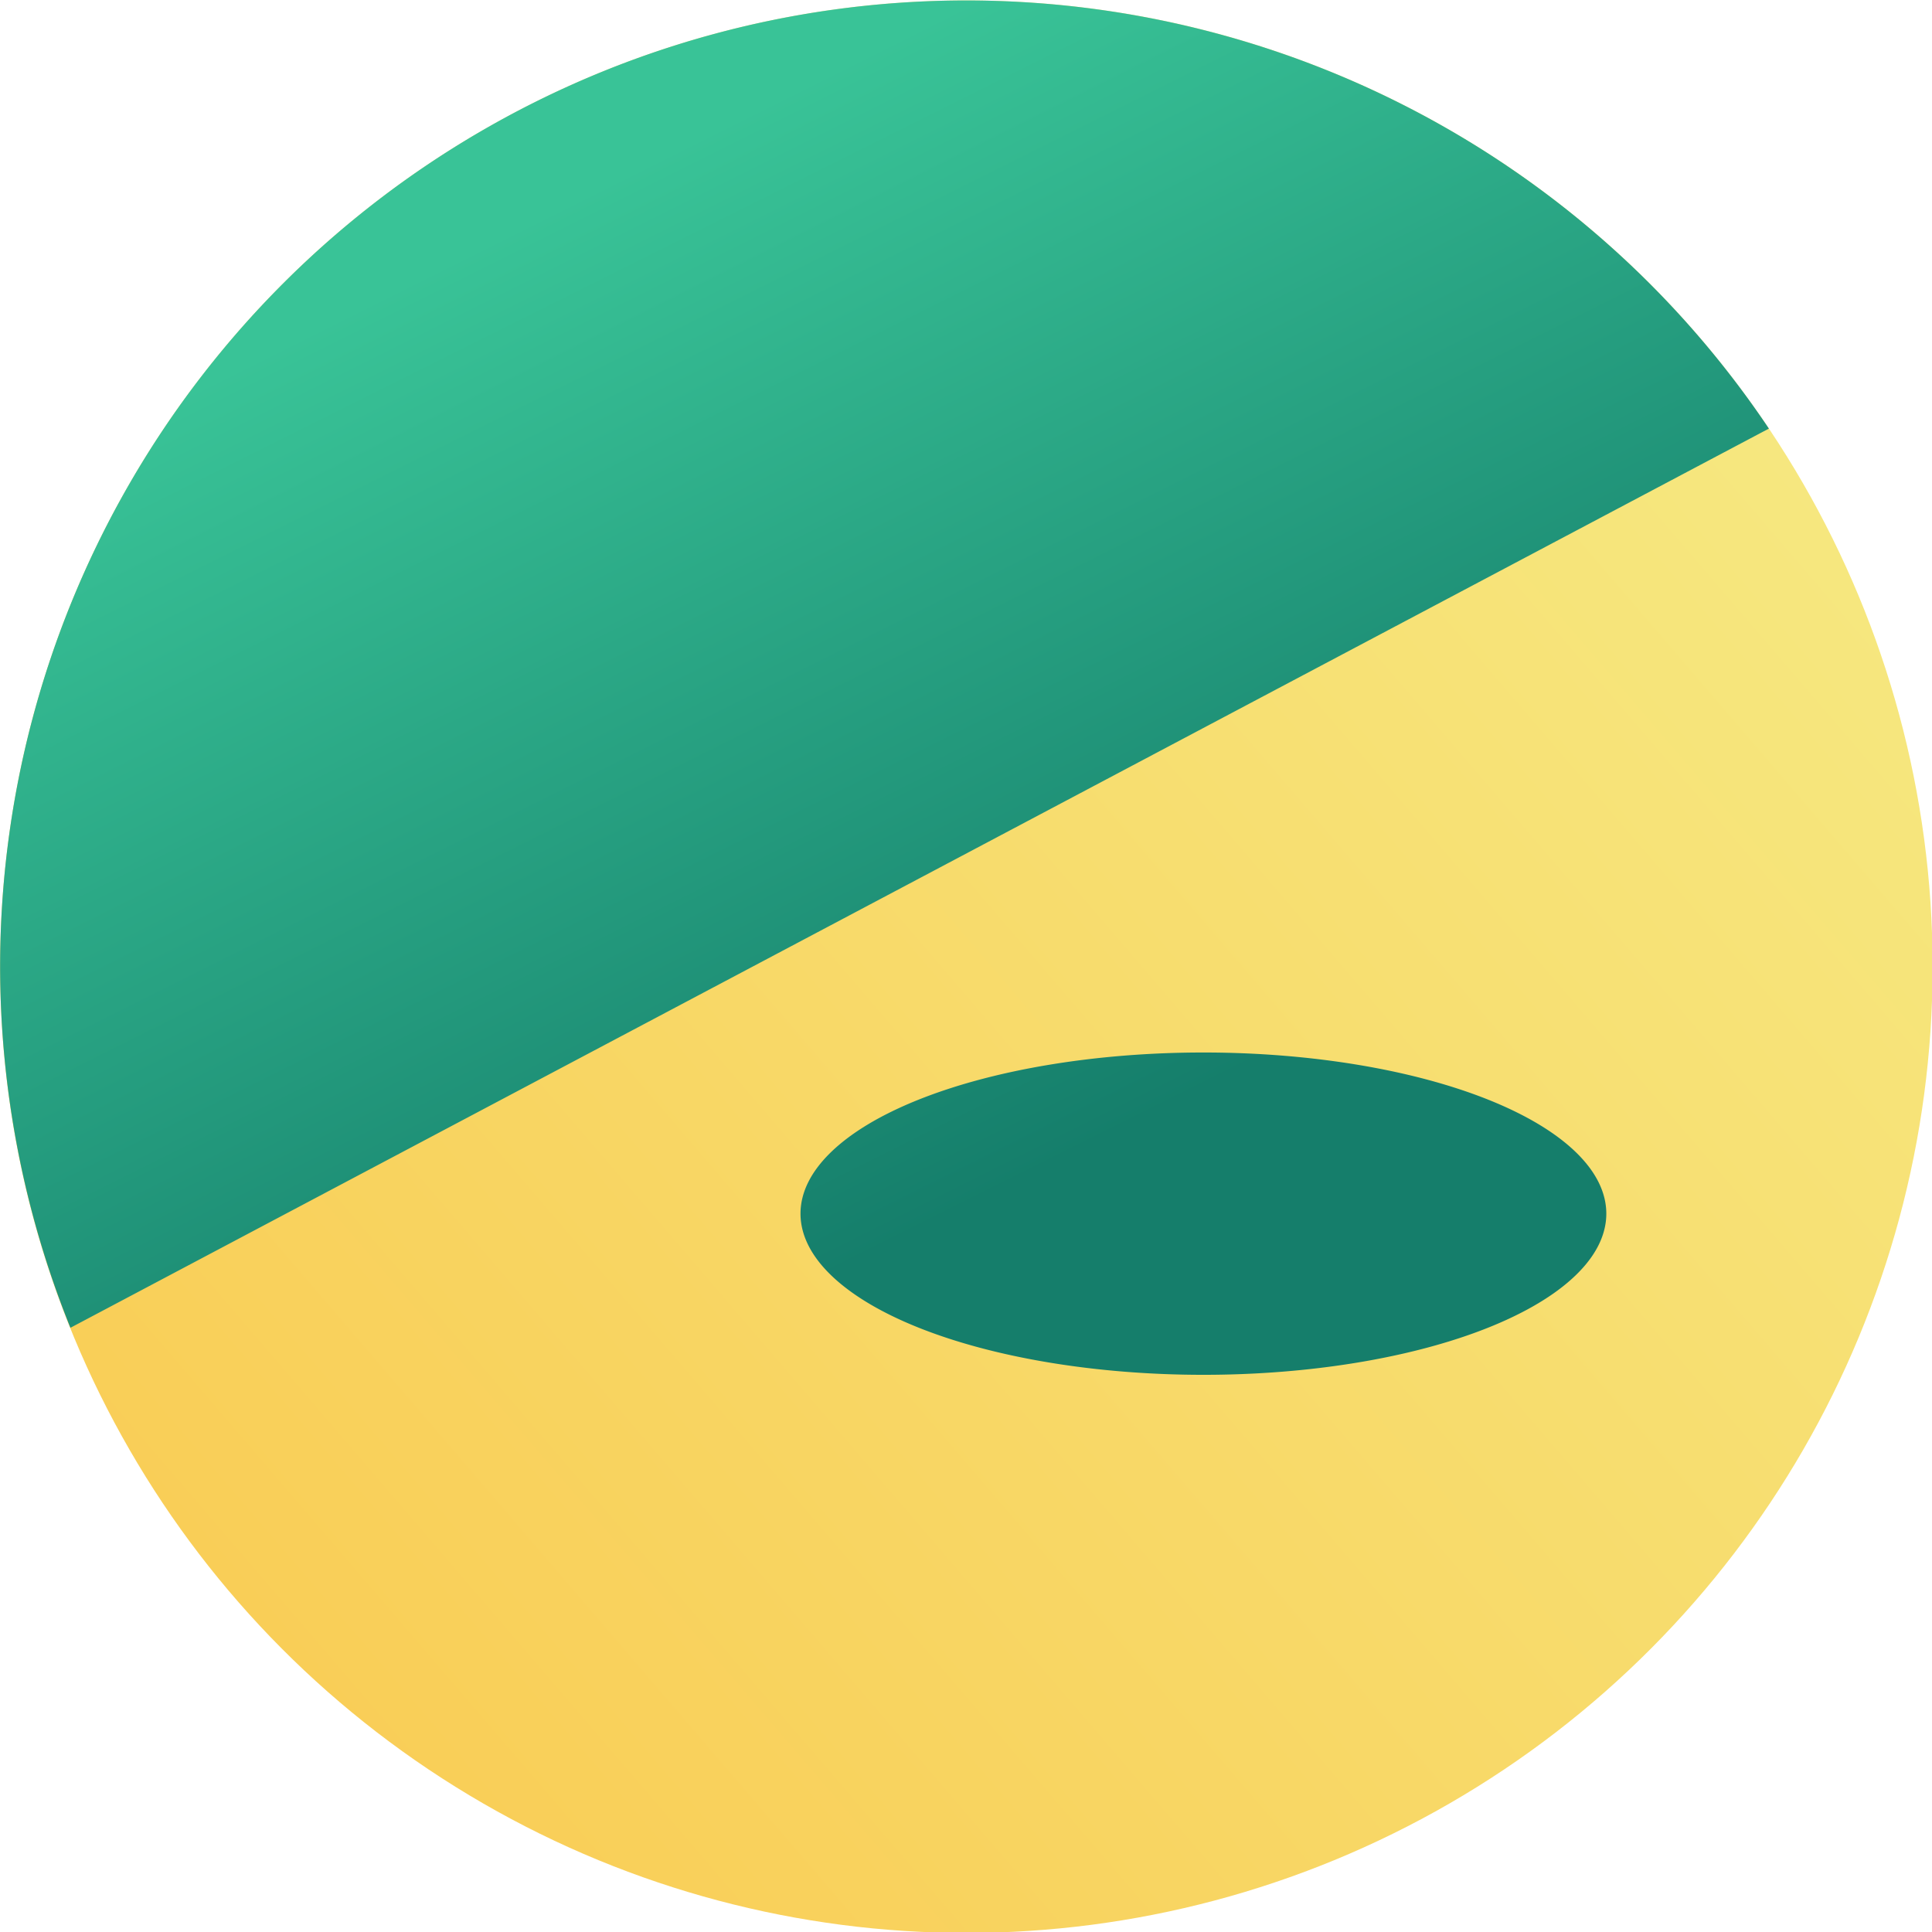 <?xml version="1.0" encoding="UTF-8" standalone="no"?>
<!-- Created with Inkscape (http://www.inkscape.org/) -->

<svg
   width="120mm"
   height="120mm"
   viewBox="0 0 120 120"
   version="1.1"
   id="svg5"
   inkscape:version="1.2.2 (b0a8486541, 2022-12-01)"
   sodipodi:docname="perforate.svg"
   xmlns:inkscape="http://www.inkscape.org/namespaces/inkscape"
   xmlns:sodipodi="http://sodipodi.sourceforge.net/DTD/sodipodi-0.dtd"
   xmlns:xlink="http://www.w3.org/1999/xlink"
   xmlns="http://www.w3.org/2000/svg"
   xmlns:svg="http://www.w3.org/2000/svg">
  <sodipodi:namedview
     id="namedview7"
     pagecolor="#ffffff"
     bordercolor="#111111"
     borderopacity="1"
     inkscape:showpageshadow="0"
     inkscape:pageopacity="0"
     inkscape:pagecheckerboard="1"
     inkscape:deskcolor="#d1d1d1"
     inkscape:document-units="mm"
     showgrid="true"
     inkscape:zoom="0.84096521"
     inkscape:cx="301.43934"
     inkscape:cy="321.05966"
     inkscape:window-width="2653"
     inkscape:window-height="2978"
     inkscape:window-x="0"
     inkscape:window-y="20"
     inkscape:window-maximized="1"
     inkscape:current-layer="layer1">
    <inkscape:grid
       type="xygrid"
       id="grid686"
       dotted="true"
       originx="-30"
       originy="-109.968" />
  </sodipodi:namedview>
  <defs
     id="defs2">
    <linearGradient
       inkscape:collect="always"
       id="linearGradient1236">
      <stop
         style="stop-color:#39c397;stop-opacity:1;"
         offset="0"
         id="stop1232" />
      <stop
         style="stop-color:#157e6b;stop-opacity:1;"
         offset="1"
         id="stop1234" />
    </linearGradient>
    <linearGradient
       inkscape:collect="always"
       id="linearGradient966">
      <stop
         style="stop-color:#f9ce57;stop-opacity:1;"
         offset="0"
         id="stop962" />
      <stop
         style="stop-color:#f6e880;stop-opacity:1;"
         offset="1"
         id="stop964" />
    </linearGradient>
    <linearGradient
       inkscape:collect="always"
       xlink:href="#linearGradient966"
       id="linearGradient968"
       x1="50"
       y1="210"
       x2="143.184"
       y2="130"
       gradientUnits="userSpaceOnUse"
       gradientTransform="translate(-5)" />
    <linearGradient
       inkscape:collect="always"
       xlink:href="#linearGradient1236"
       id="linearGradient1238"
       x1="90"
       y1="110"
       x2="120"
       y2="170"
       gradientUnits="userSpaceOnUse" />
  </defs>
  <g
     inkscape:label="Layer 1"
     inkscape:groupmode="layer"
     id="layer1"
     transform="translate(-30,-109.968)">
    <g
       id="g1301"
       transform="matrix(1.001,0,0,1.001,-0.067,-0.127)">
      <circle
         style="fill:url(#linearGradient968);fill-opacity:1;stroke:none;stroke-width:0.153;stroke-opacity:0.346;-inkscape-stroke:none;stop-color:#000000"
         id="path792"
         cx="90"
         cy="169.968"
         r="59.955" />
      <path
         id="path792-5"
         style="fill:url(#linearGradient1238);fill-opacity:1;stroke:none;stroke-width:0.153;stroke-opacity:1;-inkscape-stroke:none;stop-color:#000000"
         d="m 90,110.013 a 59.955,59.955 0 0 0 -59.956,59.955 59.955,59.955 0 0 0 4.363,22.405 L 139.796,136.579 A 59.955,59.955 0 0 0 90,110.013 Z m 14.708,65.279 a 25,10 0 0 0 -25,10 25,10 0 0 0 25,10 25,10 0 0 0 25,-10 25,10 0 0 0 -25,-10 z" />
    </g>
  </g>
</svg>

